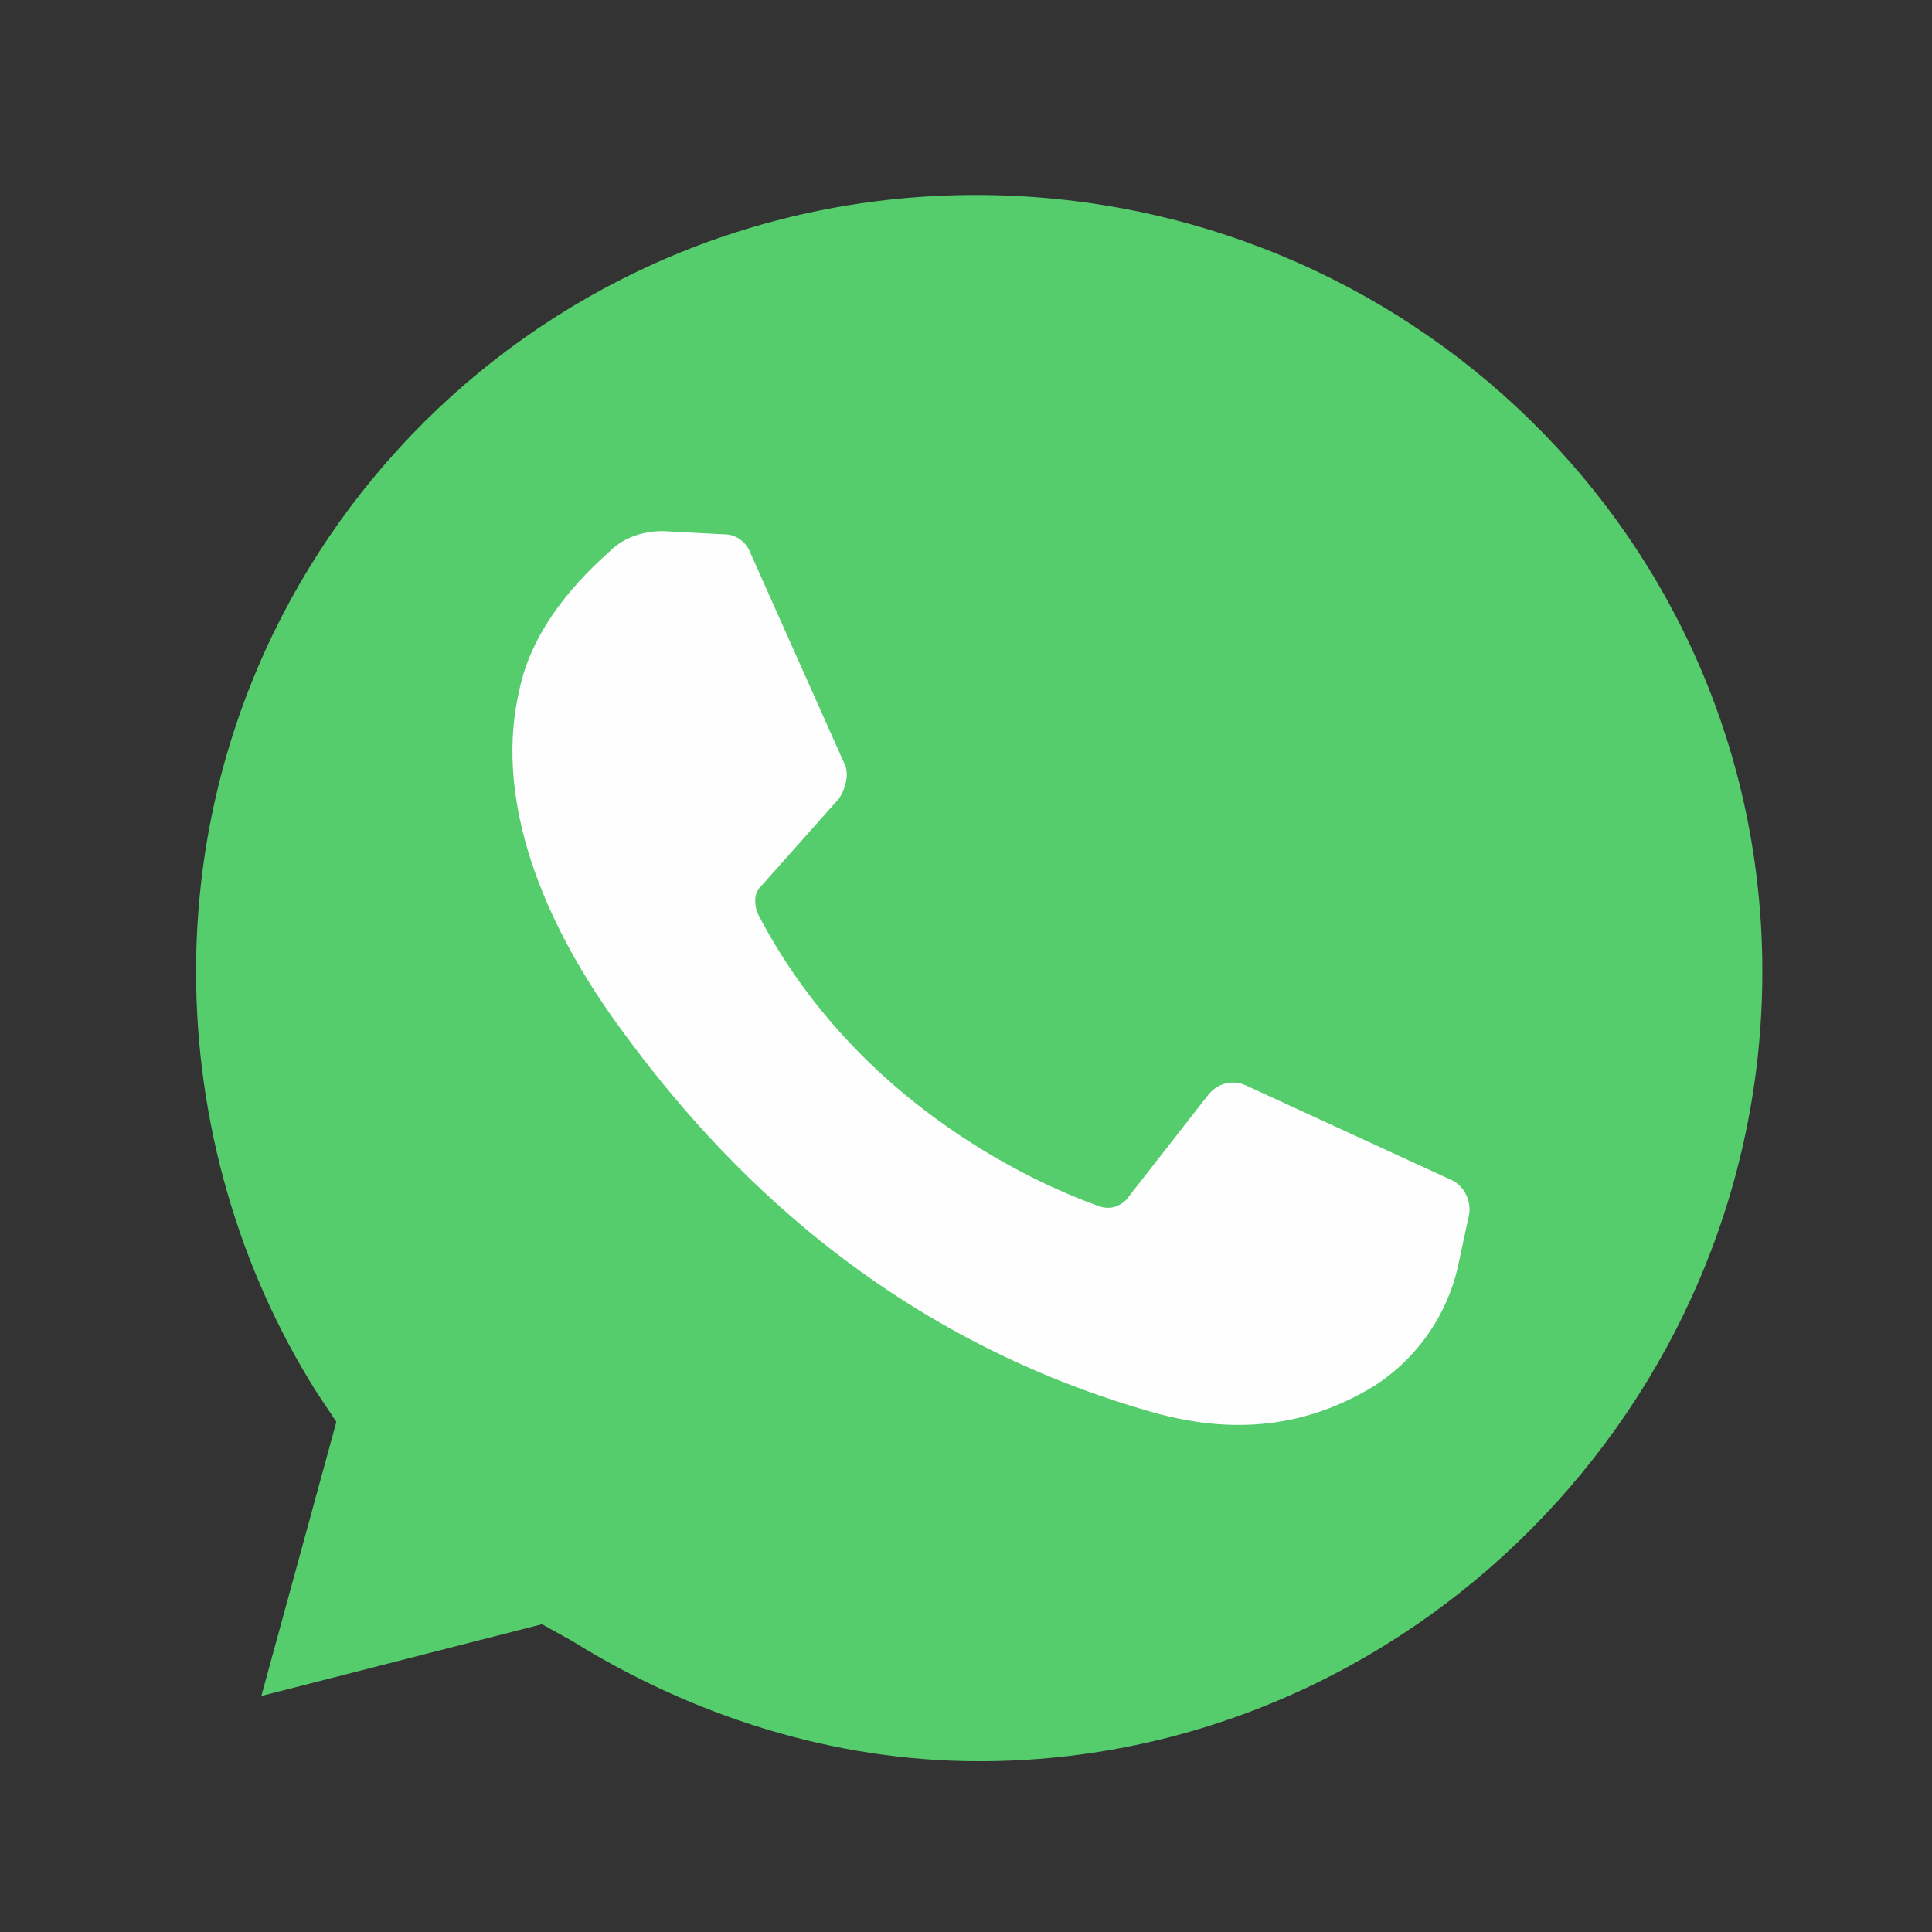 <svg width="49" height="49" viewBox="0 0 49 49" fill="none" xmlns="http://www.w3.org/2000/svg">
<rect x="0" y="0" width="49" height="49" fill="#333333" stroke="none"/>
<path d="M13.745 41.194L14.49 41.607C17.552 43.511 21.111 44.669 24.835 44.669C35.676 44.669 44.697 35.649 44.697 24.642C44.697 13.635 35.676 4.945 24.752 4.945C13.828 4.945 4.973 13.718 4.973 24.642C4.973 28.449 6.049 32.173 8.035 35.318L8.531 36.062L6.628 43.014L13.745 41.194Z" fill="#55CD6C"/>
<path d="M18.381 13.553L16.808 13.47C16.312 13.47 15.815 13.635 15.484 13.966C14.739 14.628 13.498 15.87 13.167 17.525C12.588 20.008 13.498 22.987 15.65 25.966C17.802 28.946 21.939 33.746 29.222 35.815C31.539 36.477 33.36 36.063 34.85 35.153C36.008 34.408 36.753 33.249 37.001 32.008L37.25 30.849C37.333 30.518 37.167 30.104 36.836 29.939L31.622 27.539C31.291 27.373 30.877 27.456 30.629 27.787L28.56 30.435C28.395 30.601 28.146 30.683 27.898 30.601C26.491 30.104 21.774 28.118 19.208 23.152C19.125 22.904 19.125 22.656 19.291 22.49L21.277 20.256C21.443 20.008 21.526 19.677 21.443 19.428L19.043 14.049C18.96 13.801 18.712 13.553 18.381 13.553Z" fill="#FEFEFE"/>
</svg>
